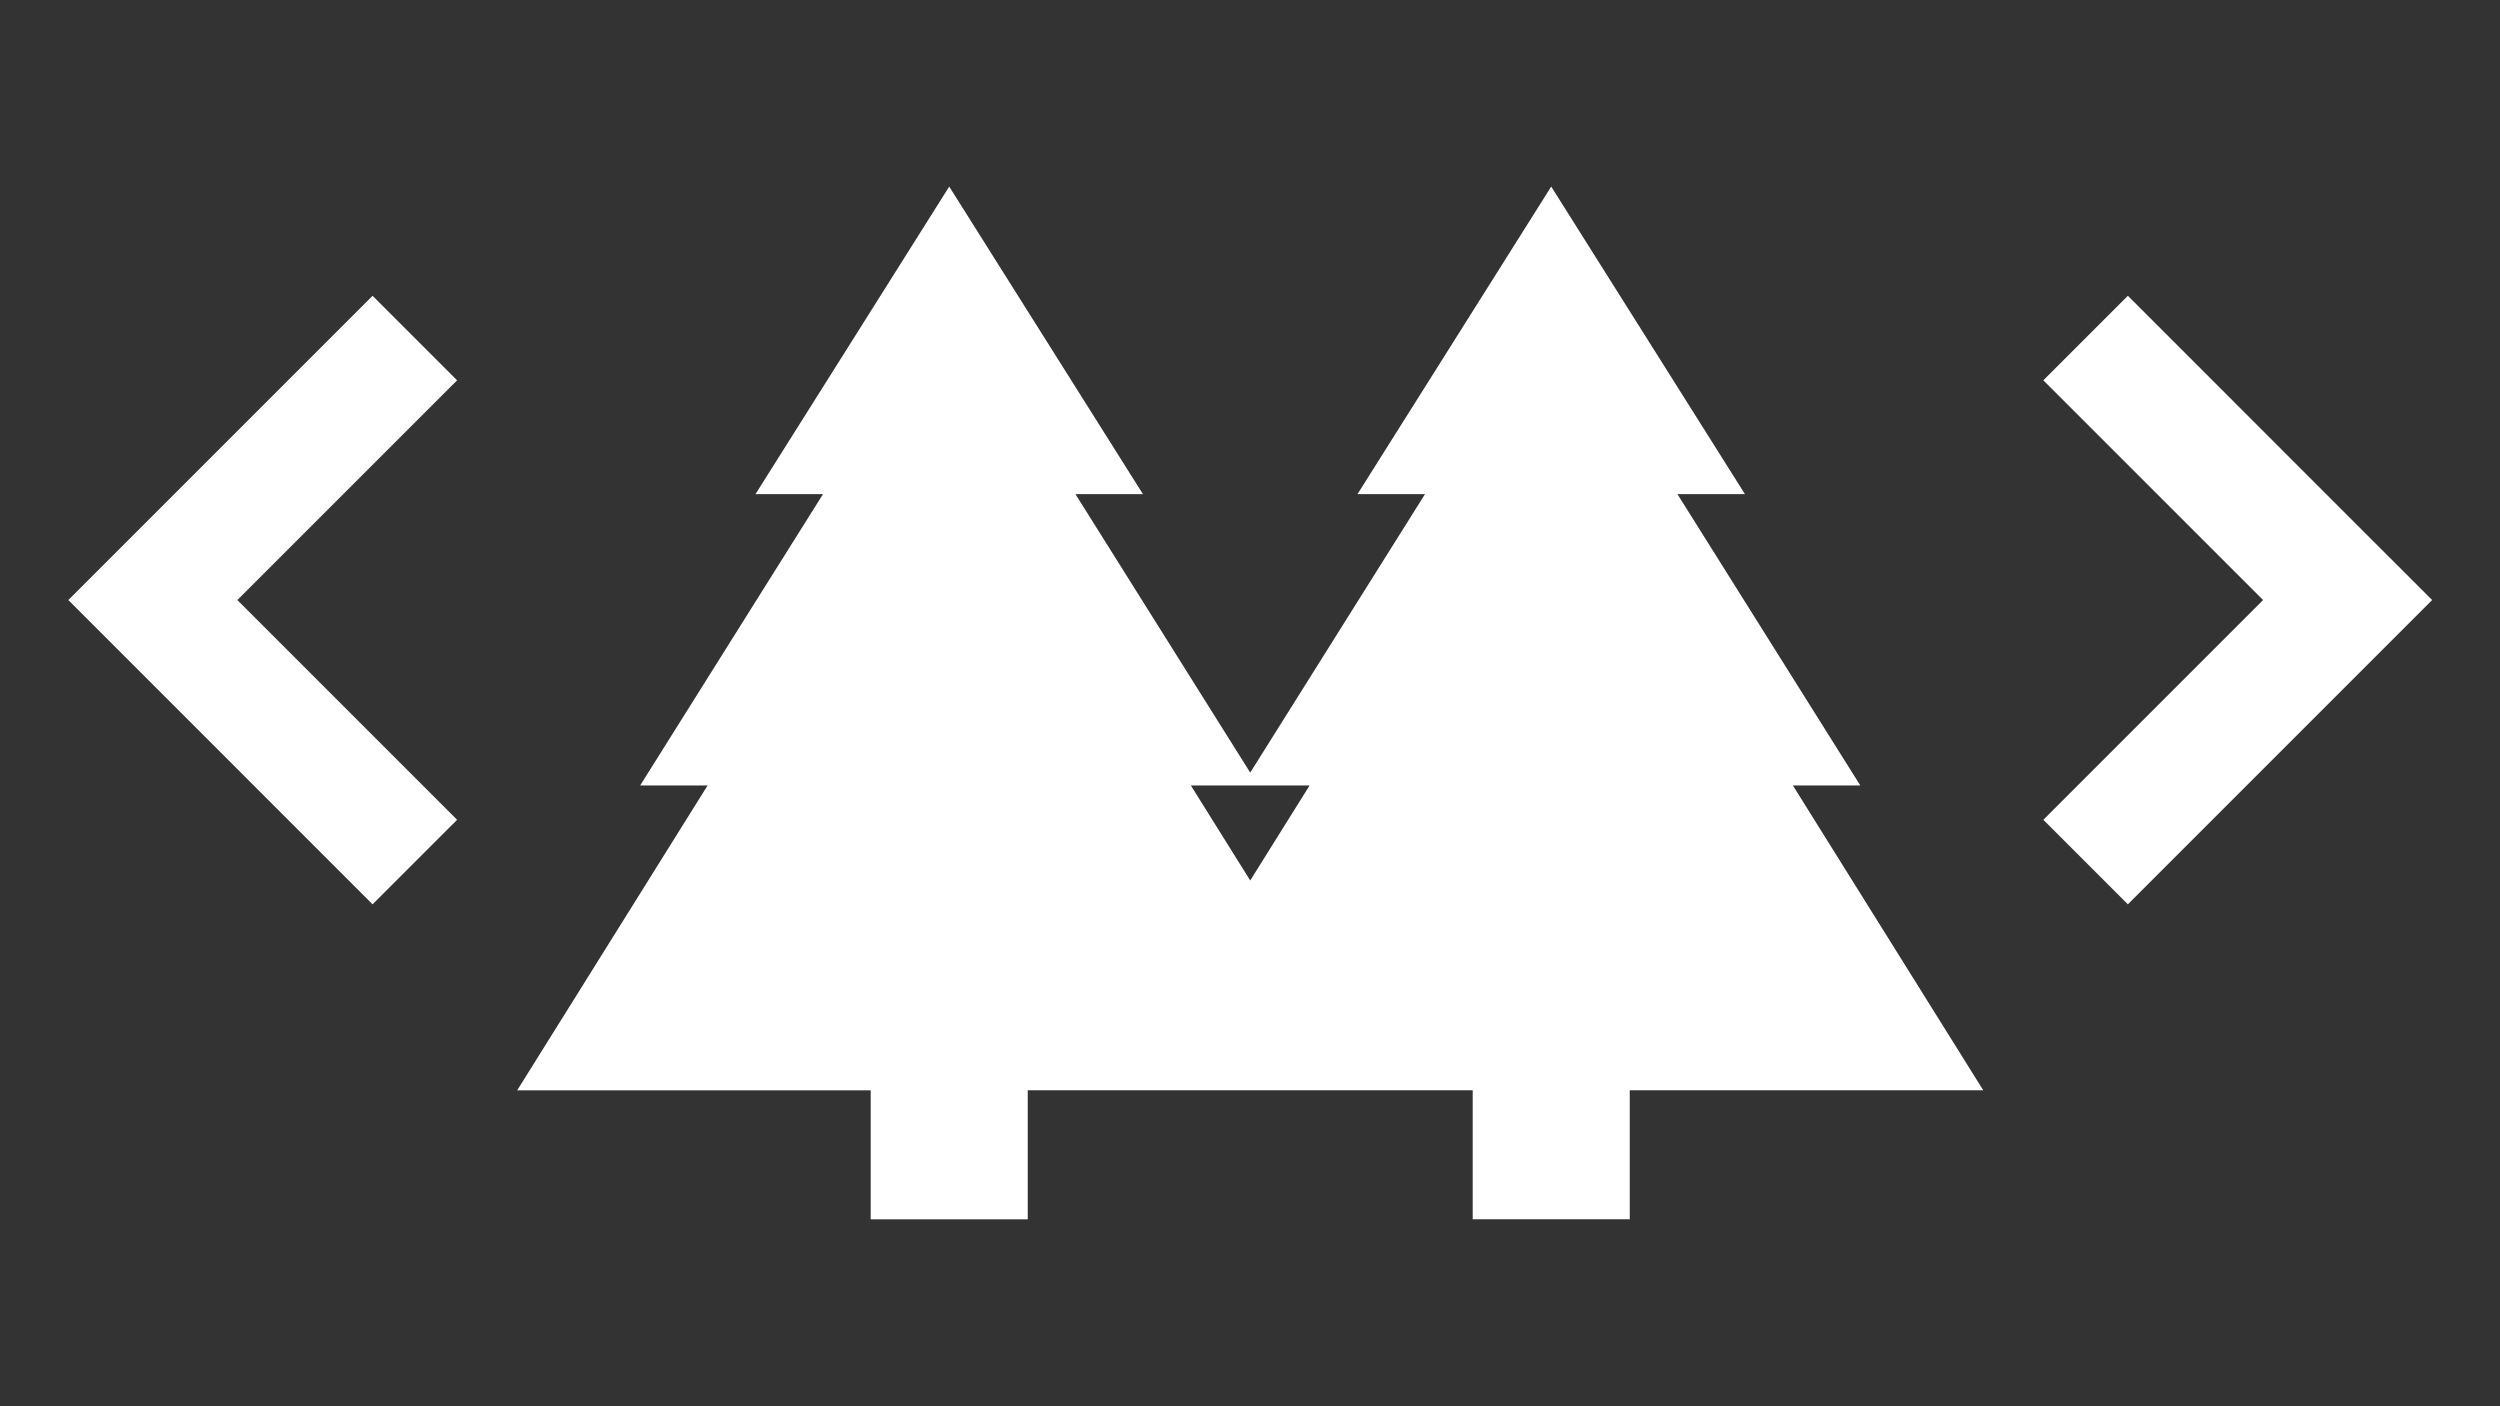 <?xml version="1.0" encoding="UTF-8" standalone="no"?>
<!DOCTYPE svg PUBLIC "-//W3C//DTD SVG 1.1//EN" "http://www.w3.org/Graphics/SVG/1.1/DTD/svg11.dtd">
<svg width="100%" height="100%" viewBox="0 0 1920 1080" version="1.1" xmlns="http://www.w3.org/2000/svg" xmlns:xlink="http://www.w3.org/1999/xlink" xml:space="preserve" xmlns:serif="http://www.serif.com/" style="fill-rule:evenodd;clip-rule:evenodd;stroke-linejoin:round;stroke-miterlimit:2;">
    <rect x="0" y="0" width="1920" height="1080" fill="#333333" stroke="none"/>
    <g transform="matrix(1.252,0,0,1.252,960.169,539.85)">
        <g transform="matrix(1,0,0,1,-750,-392)">
            <path d="M1124.24,442.64L1012.06,263.92L1053.48,263.92L934.64,75.26L815.8,263.92L857.21,263.92L750,434.74L642.79,263.92L684.2,263.92L565.36,75.26L446.52,263.92L487.94,263.92L375.76,442.64L417.13,442.64L300.34,629.64L517.19,629.64L517.19,708.77L613.53,708.77L613.53,629.61L886.47,629.61L886.47,708.74L982.81,708.74L982.81,629.61L1199.66,629.61L1082.87,442.61L1124.24,442.64ZM713.6,442.64L786.41,442.64L750,500.92L713.6,442.64Z" style="fill:rgb(255,255,255);fill-rule:nonzero;"/>
            <path d="M211.64,142.25L25,328.89L76.85,380.74L211.64,515.54L263.49,463.69L128.69,328.89L263.49,194.1L211.64,142.25Z" style="fill:rgb(255,255,255);fill-rule:nonzero;"/>
            <path d="M1423.15,277.05L1288.36,142.25L1236.51,194.1L1371.31,328.89L1236.51,463.69L1288.36,515.54L1423.15,380.74L1475,328.89L1423.15,277.05Z" style="fill:rgb(255,255,255);fill-rule:nonzero;"/>
        </g>
    </g>
</svg>
